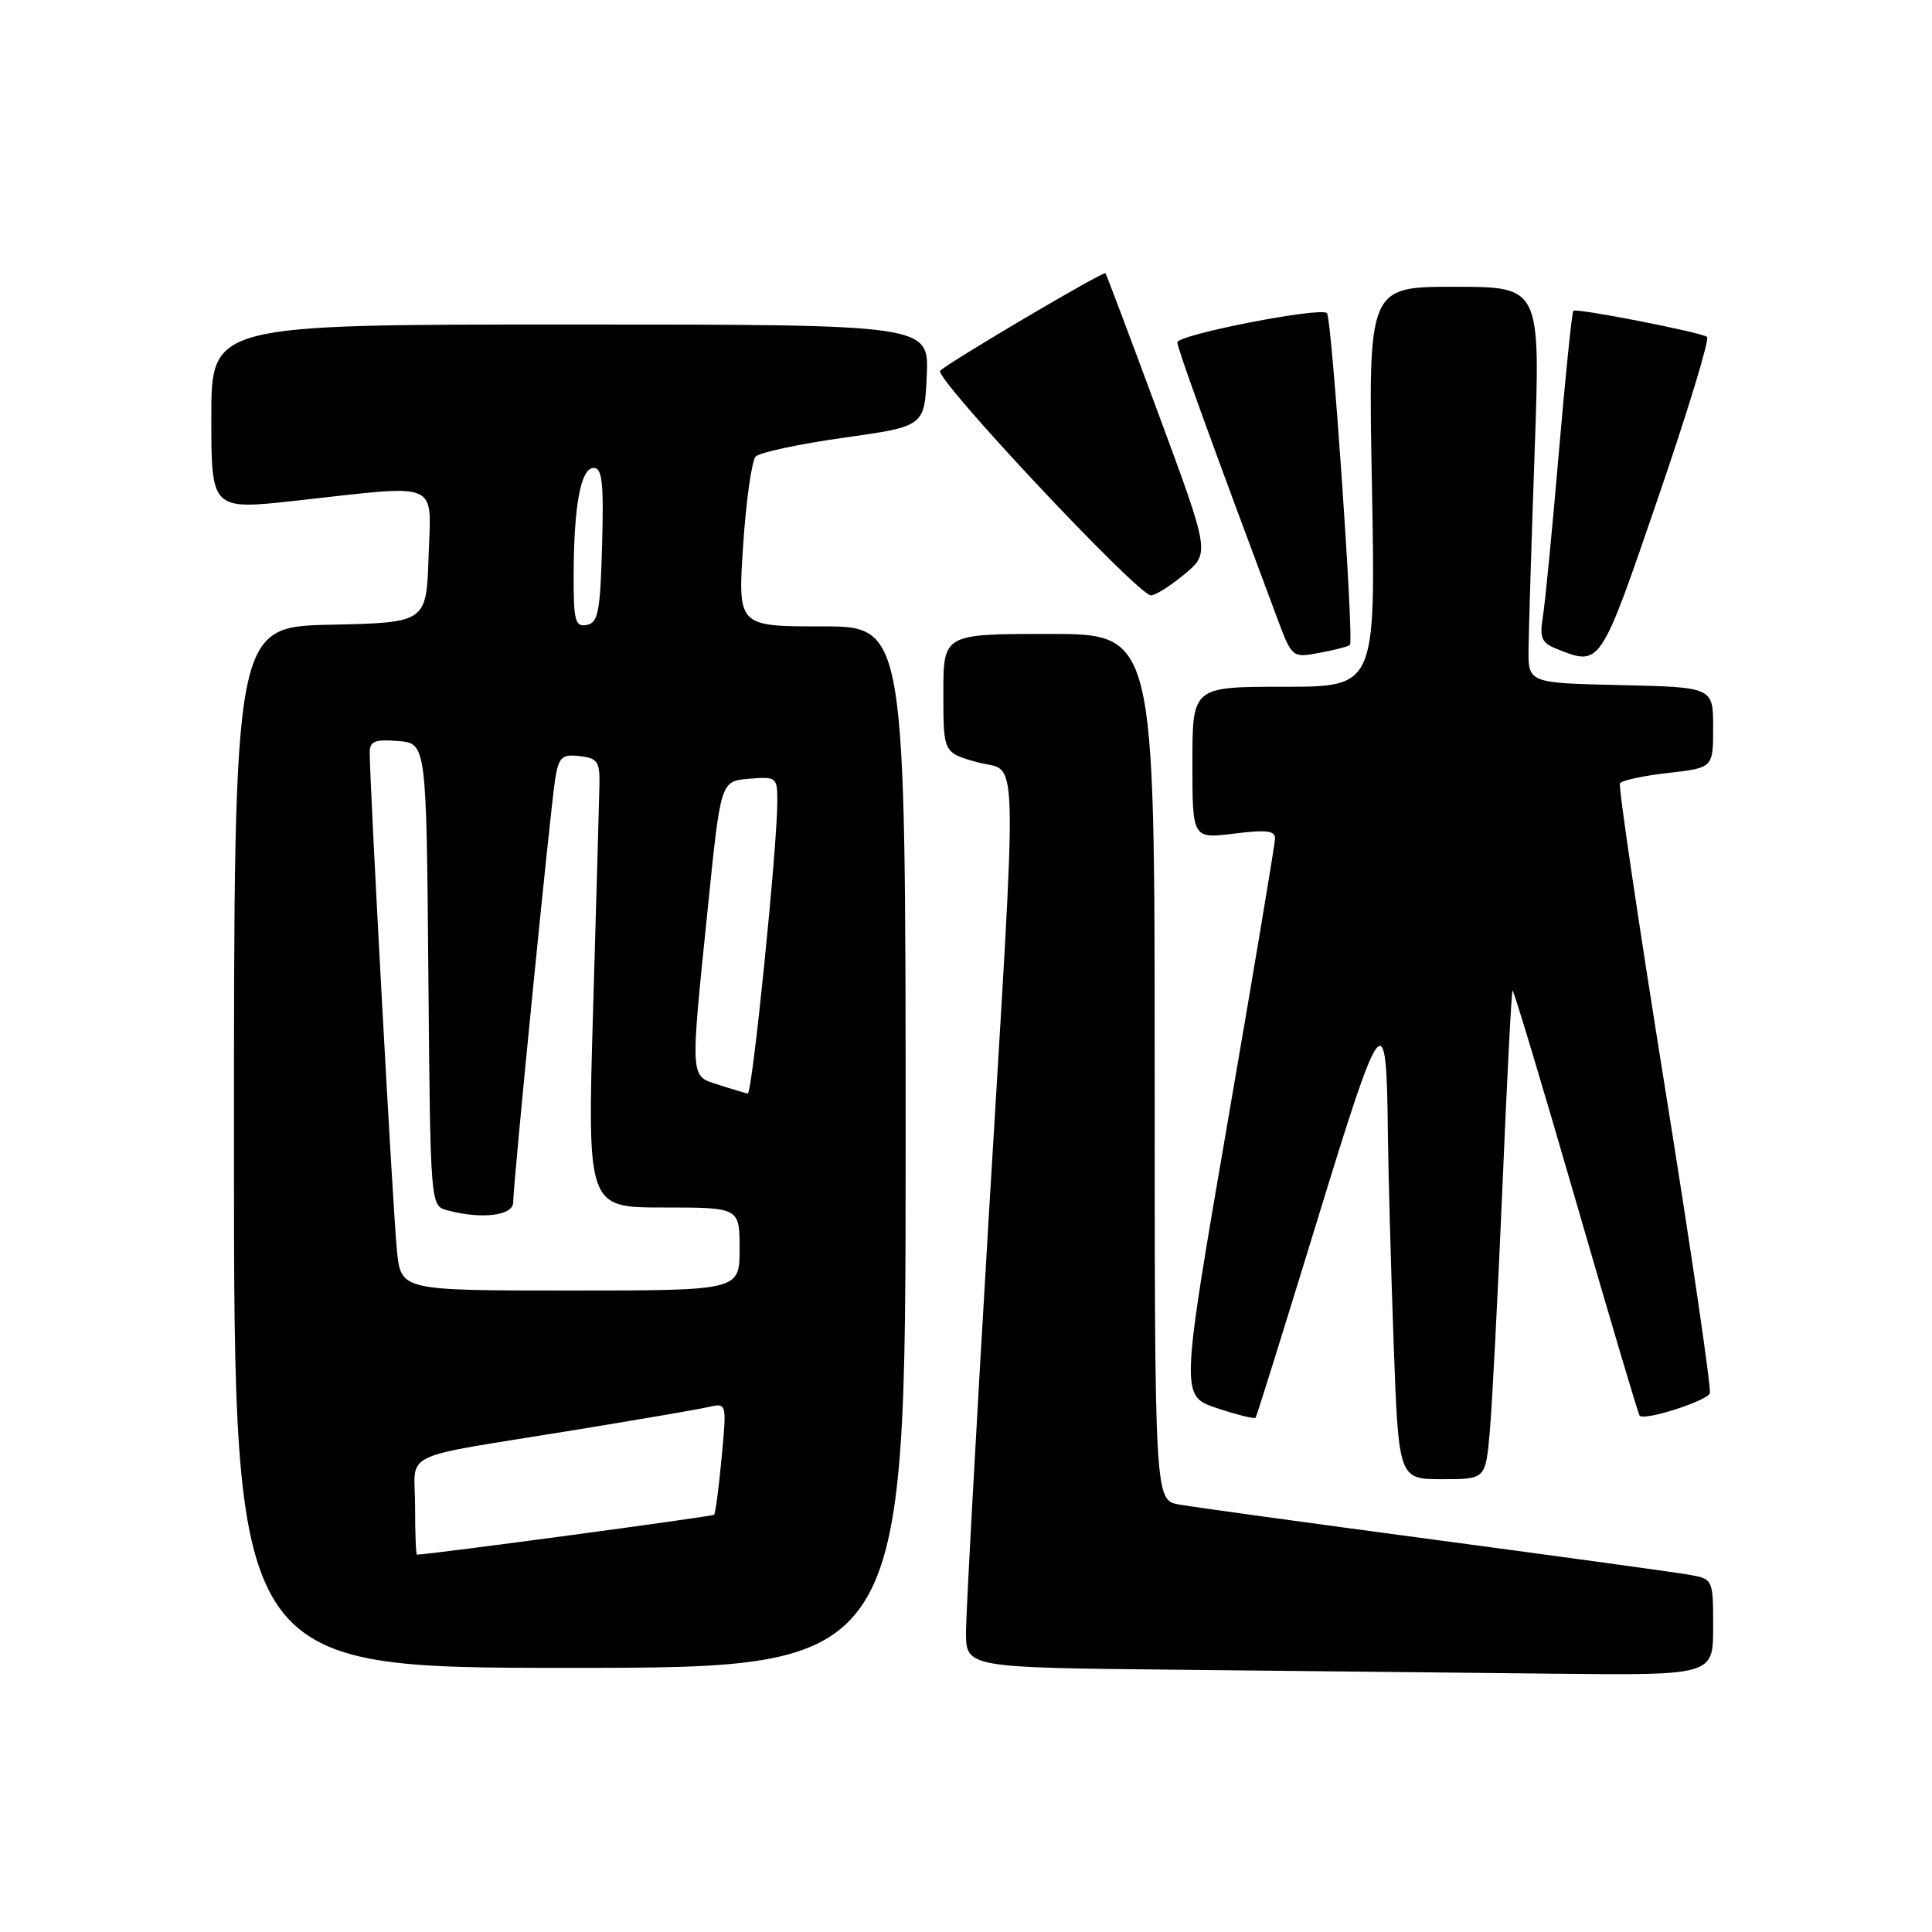 <?xml version="1.0" encoding="UTF-8" standalone="no"?>
<!DOCTYPE svg PUBLIC "-//W3C//DTD SVG 1.1//EN" "http://www.w3.org/Graphics/SVG/1.1/DTD/svg11.dtd" >
<svg xmlns="http://www.w3.org/2000/svg" xmlns:xlink="http://www.w3.org/1999/xlink" version="1.1" viewBox="0 0 256 256">
 <g >
 <path fill="currentColor"
d=" M 227.00 215.61 C 227.00 209.22 227.00 209.22 223.75 208.65 C 221.96 208.34 206.78 206.25 190.00 204.01 C 173.22 201.77 158.04 199.68 156.25 199.36 C 153.00 198.78 153.00 198.78 153.00 141.39 C 153.00 84.00 153.00 84.00 139.00 84.00 C 125.00 84.00 125.00 84.00 125.00 91.87 C 125.00 99.74 125.00 99.74 129.50 101.00 C 135.04 102.55 134.89 96.45 131.00 161.50 C 129.36 189.00 128.01 213.63 128.00 216.23 C 128.00 220.97 128.00 220.97 156.25 221.25 C 171.79 221.41 194.06 221.64 205.75 221.77 C 227.00 222.00 227.00 222.00 227.00 215.61 Z  M 120.00 152.00 C 120.00 83.00 120.00 83.00 108.88 83.00 C 97.76 83.00 97.76 83.00 98.47 72.25 C 98.86 66.34 99.61 61.05 100.13 60.50 C 100.65 59.95 105.90 58.83 111.79 58.00 C 122.50 56.50 122.50 56.50 122.80 49.75 C 123.09 43.00 123.09 43.00 75.55 43.00 C 28.00 43.00 28.00 43.00 28.00 55.29 C 28.00 67.58 28.00 67.58 39.25 66.34 C 58.61 64.20 57.12 63.57 56.79 73.75 C 56.50 82.50 56.50 82.50 43.75 82.78 C 31.00 83.06 31.00 83.06 31.00 152.03 C 31.00 221.00 31.00 221.00 75.50 221.00 C 120.00 221.00 120.00 221.00 120.00 152.00 Z  M 197.40 189.75 C 197.71 186.31 198.46 171.80 199.07 157.50 C 199.67 143.20 200.28 131.39 200.42 131.25 C 200.55 131.11 204.33 143.66 208.81 159.14 C 213.29 174.62 217.09 187.43 217.26 187.59 C 217.95 188.28 226.20 185.63 226.56 184.61 C 226.77 184.00 224.09 165.72 220.60 144.00 C 217.11 122.28 214.43 104.18 214.65 103.80 C 214.88 103.41 217.75 102.79 221.03 102.42 C 227.00 101.74 227.00 101.74 227.00 96.40 C 227.00 91.06 227.00 91.06 214.75 90.78 C 202.50 90.50 202.50 90.50 202.54 86.00 C 202.57 83.53 202.93 71.71 203.35 59.75 C 204.12 38.00 204.12 38.00 192.71 38.00 C 181.29 38.00 181.29 38.00 181.79 64.50 C 182.28 91.00 182.28 91.00 170.14 91.00 C 158.00 91.00 158.00 91.00 158.00 101.07 C 158.00 111.14 158.00 111.14 163.50 110.46 C 167.83 109.92 168.99 110.06 168.95 111.13 C 168.93 111.89 166.10 128.81 162.66 148.74 C 156.42 184.98 156.42 184.98 161.27 186.59 C 163.94 187.48 166.24 188.05 166.38 187.85 C 166.52 187.66 170.20 175.87 174.56 161.65 C 183.16 133.59 183.72 132.90 183.90 150.09 C 183.96 155.36 184.30 167.85 184.66 177.84 C 185.32 196.00 185.32 196.00 191.08 196.00 C 196.84 196.00 196.84 196.00 197.40 189.75 Z  M 178.87 85.46 C 179.43 84.91 176.47 42.13 175.83 41.49 C 174.98 40.64 156.00 44.35 156.00 45.37 C 156.00 46.12 160.53 58.64 169.21 81.84 C 171.21 87.18 171.21 87.18 174.86 86.50 C 176.86 86.13 178.67 85.66 178.87 85.46 Z  M 219.69 66.01 C 223.65 54.48 226.57 44.86 226.19 44.63 C 225.07 43.96 208.87 40.80 208.48 41.18 C 208.29 41.37 207.42 49.85 206.55 60.02 C 205.68 70.18 204.73 79.97 204.43 81.76 C 203.99 84.50 204.28 85.18 206.20 85.95 C 212.10 88.32 211.99 88.48 219.69 66.01 Z  M 156.91 76.12 C 160.33 73.29 160.33 73.29 153.52 54.89 C 149.78 44.78 146.61 36.37 146.48 36.20 C 146.23 35.89 126.13 47.74 124.58 49.12 C 123.64 49.95 150.68 78.79 152.50 78.89 C 153.05 78.92 155.04 77.67 156.91 76.12 Z  M 55.00 199.58 C 55.00 192.10 52.37 193.36 76.00 189.51 C 84.53 188.12 92.58 186.74 93.90 186.43 C 96.30 185.89 96.30 185.89 95.62 193.14 C 95.25 197.12 94.80 200.53 94.62 200.71 C 94.38 200.95 57.02 205.97 55.25 206.00 C 55.11 206.00 55.00 203.11 55.00 199.58 Z  M 52.60 165.75 C 52.09 160.93 48.98 103.86 48.99 99.69 C 49.00 98.21 49.68 97.94 52.75 98.19 C 56.50 98.50 56.50 98.50 56.76 129.14 C 57.03 159.77 57.03 159.77 59.26 160.37 C 63.83 161.60 68.00 161.09 68.00 159.31 C 68.00 156.82 72.94 107.04 73.57 103.19 C 74.05 100.29 74.45 99.92 76.81 100.19 C 79.18 100.46 79.49 100.92 79.43 104.00 C 79.39 105.92 79.01 119.31 78.59 133.75 C 77.82 160.00 77.82 160.00 87.91 160.00 C 98.00 160.00 98.00 160.00 98.00 165.50 C 98.00 171.00 98.00 171.00 75.57 171.00 C 53.14 171.00 53.14 171.00 52.60 165.75 Z  M 95.25 143.75 C 91.38 142.51 91.43 143.38 93.82 120.00 C 95.50 103.50 95.50 103.50 99.25 103.19 C 102.89 102.89 103.00 102.98 103.00 106.19 C 103.01 112.11 99.68 145.00 99.08 144.90 C 98.76 144.84 97.04 144.33 95.25 143.75 Z  M 76.01 76.32 C 76.03 67.00 76.95 62.00 78.67 62.00 C 79.80 62.00 80.01 63.98 79.78 72.24 C 79.54 81.06 79.26 82.52 77.75 82.81 C 76.22 83.10 76.00 82.29 76.01 76.32 Z "/>
</g>
</svg>